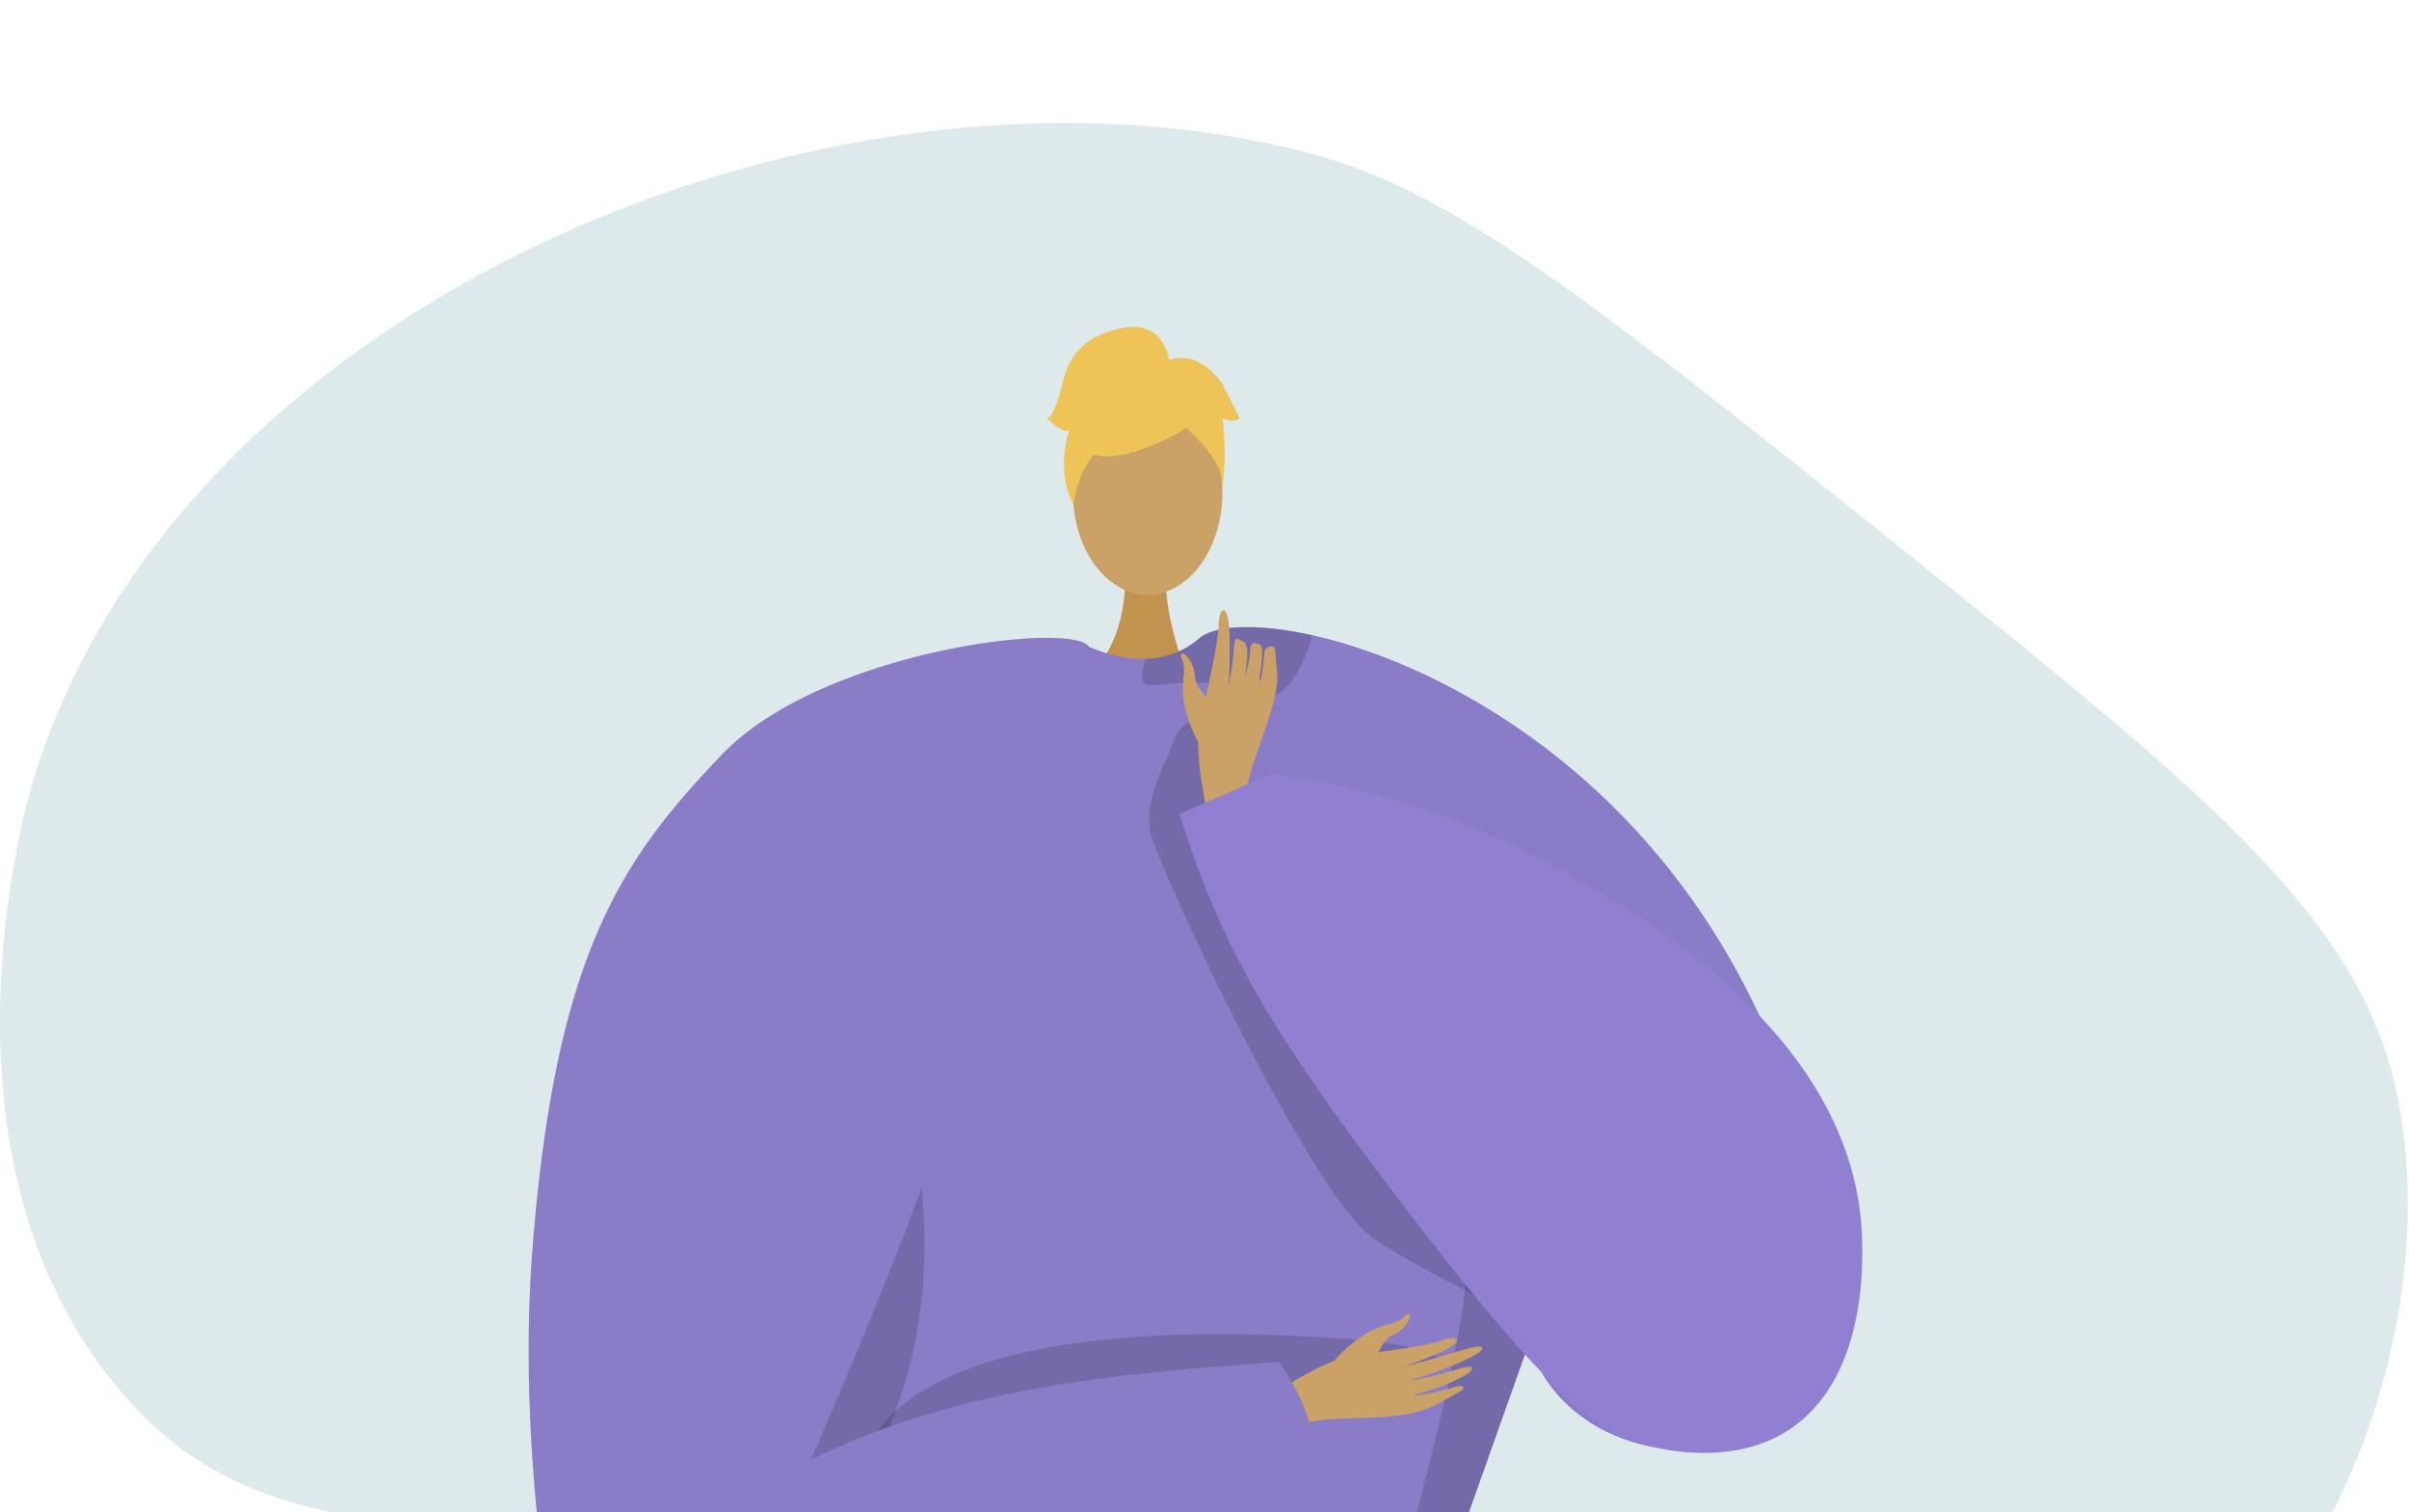 <svg xmlns="http://www.w3.org/2000/svg" xmlns:xlink="http://www.w3.org/1999/xlink" width="666" height="418"
     viewBox="0 0 666 418">
    <defs>
        <style>
            .a{fill:#fff;stroke:#707070;}.b,.o{fill:none;}.c{clip-path:url(#a);}.d{fill:#bcd3d7;opacity:0.49;}.e{clip-path:url(#b);}.f{fill:#c2934e;}.g,.n{fill:#caa267;}.h{fill:#8a7cc7;}.i{fill:#f1c759;}.j{opacity:0.15;}.k{opacity:0.3;}.l{opacity:0.5;}.m{fill:#eec459;}.n{fill-rule:evenodd;}.o{stroke:#8a7cc7;stroke-miterlimit:10;stroke-width:1.093px;}.p{fill:#9180d2;}
        </style>
        <clipPath id="a">
            <rect class="a" width="666" height="418" transform="translate(306 350)"/>
        </clipPath>
        <clipPath id="b">
            <path class="b"
                  d="M665.041,505.138c-82.975-66.486-124.462-99.727-163.412-110.544C371.495,358.458,186.62,432.829,145.965,567.62c-2.115,7.013-30,104.409,24.031,168.219,45.235,53.424,102.142,29.277,269.152,57.676,178.8,30.4,221.9,76.5,283.569,40.929,58.386-33.677,90.045-115.538,76.9-180.311C789.843,605.96,748.109,571.7,665.041,505.138Z"
                  transform="translate(-136.903 -385.5)"/>
        </clipPath>
    </defs>
    <g class="c" transform="translate(-306 -350)">
        <g transform="translate(169.096 -1.5)">
            <path class="d"
                  d="M665.041,505.138c-82.975-66.486-124.462-99.727-163.412-110.544C371.495,358.458,186.62,432.829,145.965,567.62c-2.115,7.013-30,104.409,24.031,168.219,45.235,53.424,102.142,29.277,269.152,57.676,178.8,30.4,221.9,76.5,283.569,40.929,58.386-33.677,90.045-115.538,76.9-180.311C789.843,605.96,748.109,571.7,665.041,505.138Z"
                  transform="translate(0 0)"/>
            <g transform="translate(136.903 385.5)">
                <g class="e">
                    <g transform="translate(146.158 56.361)">
                        <path class="f"
                              d="M352.225,470.7s1.716,19.15-10.1,29.741,27.223,0,27.223,0-7.264-18.342-5.635-29.741S352.225,470.7,352.225,470.7Z"
                              transform="translate(-187.331 -404.073)"/>
                        <ellipse class="g" cx="20.652" cy="28.176" rx="20.652" ry="28.176"
                                 transform="translate(150.473 17.694)"/>
                        <path class="h"
                              d="M260.989,648.086c.439,6.916,7.59,38.258,16.532,66.117,7.327,22.871,15.875,43.4,22.9,46.243,15.593,6.275,133.318,14.887,157.521,3.342.565-.424,1.177-.879,1.757-1.38,9.083-7.389,18.933-21.977,24.157-35.64,0-.015,13.914-39.231,16.753-47.216.032-.078.047-.141.078-.2.1-.313.2-.612.313-.895.032-.109.08-.2.11-.314,14.651,50.024,129.161,46.384,62.745-92.549-31.262-65.4-87.059-95.23-122.681-103.152-15.421-3.435-27.059-2.761-31.311.909a23.094,23.094,0,0,1-14.416,5.6,31.317,31.317,0,0,1-8.094-.737,40.245,40.245,0,0,1-8.581-2.918c-1.317-.612-2.087-1.051-2.087-1.051a83.685,83.685,0,0,0-21.8,1.3C274.291,501.325,260.267,636.462,260.989,648.086Z"
                              transform="translate(-224.556 -397.204)"/>
                        <path class="i"
                              d="M287.6,863.382h81.153c-.109-4.97-.23-9.989-.363-15.032-.171-6.9-.365-13.854-.559-20.732-.206-7.292-.413-14.523-.608-21.57-.194-6.758-.377-13.344-.547-19.663-.461-17.852-.777-33.614-.717-45.061.049-10.84.437-17.8,1.373-19,.353-.449.717-.363,1.107.244,1.227,1.919,2.612,9.053,4.132,19.918.814,5.772,1.653,12.6,2.527,20.258.864,7.486,1.75,15.786,2.674,24.658.645,6.222,1.3,12.735,1.981,19.467.765,7.717,1.555,15.7,2.357,23.868.6,5.979,1.192,12.055,1.8,18.192q.713,7.183,1.423,14.45H475.8c-.023-.218-.049-.449-.085-.668-.789-5.626-1.6-11.544-2.441-17.681-1-7.292-2.018-14.888-3.051-22.654-.961-7.255-1.944-14.667-2.917-22.1-1.994-15.178-3.975-30.526-5.833-45.1-1.786-13.939-3.452-27.173-4.934-38.851-3.427-27.27-5.76-46.143-5.76-46.143a9.462,9.462,0,0,1-.742.668.267.267,0,0,1-.06.049,10.684,10.684,0,0,1-2.565,1.532,16.029,16.029,0,0,1-3.864,1.082c-2,.035-4.787.084-8.214.146-6.076.109-14.145.218-23.405.315-6.928.074-14.523.134-22.422.159-2.065.012-4.144.024-6.234.012h-.1c-5.068.012-10.208.012-15.36-.012-8.094-.037-16.2-.122-23.978-.268-7.255-.134-14.242-.316-20.659-.571-2.783-.122-5.455-.243-8.008-.377-.024.012-.049,0-.072,0l-.633-.037c-.643-.037-1-.06-1-.06-1.3-.074-2.552-.159-3.779-.243s-2.406-.159-3.548-.256h-.013c-.946-.072-1.859-.146-2.746-.231-.583-.049-1.167-.109-1.726-.169-.28-.025-.558-.049-.826-.085s-.547-.06-.814-.085-.536-.06-.79-.085-.511-.06-.765-.1c-.365-.037-.718-.085-1.07-.134-1.361-.181-2.589-.364-3.682-.558a25.746,25.746,0,0,1-4.181-1.058c-.109-.037-.219-.085-.328-.134a4.706,4.706,0,0,1-.571-.255c-.085-.049-.171-.1-.243-.134s-.147-.1-.207-.146a1.571,1.571,0,0,1-.328-.28,1.291,1.291,0,0,0,.013.157c0,.1.012.256.024.462.012.268.024.619.049,1.058.012.291.024.62.049.971.037.668.074,1.458.11,2.357.012.231.024.462.035.7a.608.608,0,0,1,.012.146c.013.341.037.693.049,1.058s.049.753.062,1.142c.035.717.072,1.47.122,2.26.012.328.024.668.049,1.01.024.486.049.983.072,1.494.024.342.037.693.049,1.058.072,1.348.146,2.771.231,4.278.037.753.072,1.53.121,2.321s.074,1.6.122,2.443c.062,1.154.122,2.346.182,3.56.1,1.86.194,3.8.3,5.81.049,1.008.11,2.029.159,3.074.121,2.382.255,4.861.389,7.414.109,1.835.194,3.719.3,5.638.062,1.24.134,2.491.2,3.755q.219,3.993.437,8.191c.28,5.152.486,10.476.631,15.931.547,19.335.34,40.323-.4,60.885-.28,7.278-.608,14.5-1.01,21.57s-.851,14.024-1.361,20.732Q288.267,856.1,287.6,863.382Z"
                              transform="translate(-211.996 -308.229)"/>
                        <path class="j"
                              d="M437.423,623.946c-.031.11-.078.2-.109.313-.11.282-.221.581-.315.895-.031.063-.047.125-.078.2-2.839,7.983-16.753,47.2-16.753,47.216-5.224,13.662-15.075,28.25-24.158,35.639,6.166-22.322,25.38-87.028,24.643-113.1C424.326,620.245,437.423,623.932,437.423,623.946Z"
                              transform="translate(-160.871 -343.011)"/>
                        <path class="j"
                              d="M322.207,555.7S370.2,668.758,266.15,726.522l-2.079,1.629L262.489,700.8s45.289-74.939,45.339-76.78S322.207,555.7,322.207,555.7Z"
                              transform="translate(-223.837 -361.598)"/>
                        <path class="j"
                              d="M351.427,493.576c-.063,1.867.926,3.09,3.922,2.683,9.349-1.27,19.9-1,27.576,2.509a6.512,6.512,0,0,0,6.306-.266c4.909-2.87,7.952-11.436,9.161-15.231a2.612,2.612,0,0,0,.125-.831c-15.419-3.435-27.058-2.761-31.309.909a23.094,23.094,0,0,1-14.416,5.6A12.725,12.725,0,0,0,351.427,493.576Z"
                              transform="translate(-181.897 -397.204)"/>
                        <g class="k" transform="translate(75.858 360.639)">
                            <path d="M352.485,672.487c.275-.022.55-.044.818-.068C353.3,672.419,353.013,672.438,352.485,672.487Z"
                                  transform="translate(-257.255 -667.195)"/>
                            <path class="l"
                                  d="M383,674.161c-21.852,1.744-69.61-1.345-69.61-1.345-14.033-.808-23.89-2.054-25.62-3.947a1.622,1.622,0,0,0,.012.162c.1,2.193,1.361,27.293,3.127,60.2a16.377,16.377,0,0,0,2.3-.266c4.917-.911,8.69-3.958,11.564-8.217a39.72,39.72,0,0,0,4.5-9.39C325.559,680.355,376,674.789,383,674.161Z"
                                  transform="translate(-287.772 -668.869)"/>
                        </g>
                        <g transform="translate(143.219)">
                            <g transform="translate(7.009 7.856)">
                                <path class="m"
                                      d="M366.472,450.98s-35.754,19.822-25.142-12C348.671,416.956,390.856,436.792,366.472,450.98Z"
                                      transform="translate(-337.814 -429.138)"/>
                                <path class="m"
                                      d="M361.785,442.921s20,11.868,18.074,23.776c0,0,4.41-35.549-15.48-36.442s-27.591,1.026-25.825,38.617C338.554,468.873,344.333,438.97,361.785,442.921Z"
                                      transform="translate(-338.31 -428.683)"/>
                            </g>
                            <path class="m"
                                  d="M367.493,433.46s-1.005-11.077-11.986-9.508-15.686,7.844-17.254,14.118-3.137,10.979-4.706,10.979c0,0,4.706,4.706,6.275,3.137,0,0-4.072,11.281,1.1,20.543,0,0,2.037-14.268,9.879-15.837S367.493,433.46,367.493,433.46Z"
                                  transform="translate(-333.547 -423.8)"/>
                            <path class="m"
                                  d="M355.932,430.62s7.844-4.706,15.686,6.275l4.706,9.411s-1.569,1.569-4.706,0c0,0,1.43,11.053-.069,17.291l-4.637-18.86Z"
                                  transform="translate(-322.991 -421.056)"/>
                        </g>
                        <path class="j" d="M298.484,654.218s-5.691-46.536,120.64-40.7-91.5,37.065-91.5,37.065Z"
                              transform="translate(-206.881 -334.571)"/>
                        <g transform="translate(0 85.97)">
                            <g transform="translate(201.966 186.93)">
                                <path class="n"
                                      d="M373.468,631.561c1.442-.612,16.355-11.209,24.777-12.656s21.077-2.8,25.36-4.384c5.037-1.869,6.5.077.74,2.806-3.742,1.775-11.467,4.677-13.21,4.884-.846.1,4.622-1.074,10.532-2.79,6.282-1.823,13.069-4.166,13.475-3.054.787,2.157-17.219,8.557-20.433,9.162a81.61,81.61,0,0,0,8.463-1.7c3.8-.986,8.114-2.7,9.046-1.966,1.467,1.154-7.977,5.739-15.942,7.486-.119.272,2.513.475,11.833-2.234.937-.272,3.395-.047.39,1.639-6.325,3.548-8.784,5.542-18.27,6.582-9.252,1.017-19.638-.09-26.134,2.669Z"
                                      transform="translate(-373.468 -607.107)"/>
                                <path class="n"
                                      d="M387.673,622.2s6.59-8.1,14.555-9.98c4.735-1.114,4.528-2.313,5.318-2.737,2.618-1.405.387,3.835-3.583,5.445-3.226,1.31-4.631,7.108-6.526,8.463s-7.674,4.022-9.219,3.36S387.673,622.2,387.673,622.2Z"
                                      transform="translate(-366.92 -609.246)"/>
                            </g>
                            <path class="h"
                                  d="M289.554,514.57c-27.392,28.665-45.856,54.74-52.262,136.262-3.249,41.362,1.631,82.085,5,103.5a25.531,25.531,0,0,0,19.228,20.764c94.677,23.211,189.191-72.3,189.191-72.3,5.131-2.381-6.986-20.395-6.986-20.395-51.064,3.469-90.037,8.1-129.472,26.92.2-.113,34.111-77.919,37.878-98.947,9.86-55.14,52.584-105.537,38.922-125.776C386.331,477.591,317.185,485.658,289.554,514.57Z"
                                  transform="translate(-236.223 -482.22)"/>
                        </g>
                        <g transform="translate(87.257 360.361)">
                            <path class="o"
                                  d="M406.28,863.472l-1.069-11.265-2.066-21.631-2.224-23.211L398.745,784.6l-2.382-24.852L394.5,740.222l-1.823-19.079-2.394-25.01-1.762-18.4-.377-3.986-.486-5.068"
                                  transform="translate(-252.065 -668.68)"/>
                            <path class="o"
                                  d="M390.4,861.922l-.79-8.179-2.042-21.133-2.2-22.749-2.151-22.312L380.768,762.1,378.9,742.731l-1.871-19.359-2.71-27.963L372.7,678.59l-.6-6.076-.049-.547"
                                  transform="translate(-259.425 -667.13)"/>
                            <path class="o"
                                  d="M356.81,671.967l.061.7.51,6.343,1.373,17.026,2.285,28.145,1.543,19.177,1.641,20.21L366.2,788.1l1.738,21.5,1.823,22.591,1.628,20.1.778,9.637"
                                  transform="translate(-266.614 -667.13)"/>
                            <line class="o" x1="0.492" y2="48.893" transform="translate(68.082 4.841)"/>
                            <path class="o"
                                  d="M329.309,861.922l-.182-10.1-.4-21.291-.365-20.258-.4-21.425-.425-22.9-.352-19.517-.45-24.341-.474-25.484-.267-14.6-.085-4.74-.085-4.46V672.4l-.012-.437"
                                  transform="translate(-281.234 -667.13)"/>
                            <path class="o"
                                  d="M311.779,671.868v.1l.024,3.67.085,18.059.012,2.71.146,27.136.122,23.819.1,19.626.122,22.907.109,21.777.1,19.821.109,21.036.049,9.442"
                                  transform="translate(-287.85 -667.177)"/>
                            <path class="o"
                                  d="M299.152,671.868l-.024,1.361-.425,22.227-.51,26.553-.012.911-.425,22.409-.389,19.76-.413,22.105-.4,20.586-.389,20.768-.4,20.829-.243,12.59"
                                  transform="translate(-295.518 -667.177)"/>
                        </g>
                        <path class="o" d="M453.394,686.861s-130.281,6.15-164.7,0"
                              transform="translate(-211.481 -299.745)"/>
                        <path class="o" d="M341.783,707.117c45.584,10.325,89.206-6,89.206-6"
                              transform="translate(-186.444 -293.021)"/>
                        <path class="o" d="M366.879,703.1s-41.137,11.559-77.271,1.8"
                              transform="translate(-211.048 -292.088)"/>
                        <path class="o" d="M431.551,713.167s-32.85,17.2-86.208,8.431"
                              transform="translate(-184.765 -287.34)"/>
                        <path class="o" d="M433.431,727.515s-51.12,15.606-86.37,7.576"
                              transform="translate(-183.955 -280.573)"/>
                        <path class="o" d="M435.272,741.769s-26.035,20.409-86.4,11.253"
                              transform="translate(-183.1 -273.852)"/>
                        <path class="o" d="M437.777,758.164s-39.7,20.743-87.559,6.6"
                              transform="translate(-182.466 -266.12)"/>
                        <path class="o" d="M439.938,773.184s-28.117,19.959-88.114,8.366"
                              transform="translate(-181.708 -259.037)"/>
                        <path class="o" d="M442.414,788.582s-38.807,20.286-89.373,3.9"
                              transform="translate(-181.135 -251.775)"/>
                        <path class="o" d="M414.9,801.263c.534-.425.79-.668.79-.668"
                              transform="translate(-151.964 -246.11)"/>
                        <path class="o" d="M365.01,718.1s-17.187,14.19-75.4,3.657"
                              transform="translate(-211.048 -285.011)"/>
                        <path class="o" d="M364.117,732.617S340,743.861,290.544,734.982"
                              transform="translate(-210.607 -278.167)"/>
                        <path class="o" d="M365.293,748.725s-37.238,11.216-74.749,0"
                              transform="translate(-210.607 -270.571)"/>
                        <path class="o" d="M366.06,762.084s-36.2,16.092-76.006,0"
                              transform="translate(-210.838 -264.271)"/>
                        <path class="o" d="M366.99,776.749s-34.463,12.093-77.616,0"
                              transform="translate(-211.159 -257.356)"/>
                        <path class="o" d="M367.981,790.835s-29.051,13.034-79.53,0"
                              transform="translate(-211.594 -250.713)"/>
                        <path class="j"
                              d="M358.42,506.186c-.895,2.93-7.211,13.227-5.259,22.384S397.5,629.084,414.97,640.889s49.005,25.226,49.005,25.226l-86.18-119.232-4.763-40.7S364.007,487.88,358.42,506.186Z"
                              transform="translate(-181.254 -388.785)"/>
                        <g transform="translate(180.328 78.357)">
                            <path class="n"
                                  d="M363.547,509.683s-5.262-9.22-4.117-17.457c.681-4.9-.53-5.139-.642-6.042-.372-3,3.775,1.039,3.845,5.393.056,3.538,5.036,7,5.624,9.29s.995,8.748-.2,9.971S363.547,509.683,363.547,509.683Z"
                                  transform="translate(-358.764 -473.227)"/>
                            <path class="n"
                                  d="M365.3,537.392c-.051-1.592-4.621-19.613-2.9-28.125s5.173-23.274,5.239-27.914c.078-5.46,2.458-6.131,2.931.328.309,4.2.138,14.853-.3,16.583a67.424,67.424,0,0,0,1.613-10.915c.212-3.647,1.073-2.2,2.29-1.866,2.247.627,1.263,6.784.655,10.051a31.563,31.563,0,0,0,1.633-8.016c.16-1.857,1.057-1.373,2.159-1.2s1.564,1.505.3,9.695c.215.213.55,2.269,1.4-7.558.085-.987,2.97-2.984,3.076.515.188,6.141,1.473,5.6-1.021,14.97-2.433,9.141-7.293,18.577-7.062,25.747Z"
                                  transform="translate(-357.233 -477.047)"/>
                        </g>
                        <path class="p"
                              d="M383.95,507.727A225.394,225.394,0,0,1,465.344,535.2c21.713,12.444,75.625,43.338,81.393,94.62.5,4.481,4.323,43.053-19.331,59.01-15.83,10.679-35.734,5.677-41.02,4.35-9.39-2.359-21.954-7.648-70.9-72.518-27.813-36.866-42.056-59.412-52.9-89.532-1.823-5.061-3.18-9.308-4.07-12.208Q371.232,513.324,383.95,507.727Z"
                              transform="translate(-178.553 -384.221)"/>
                    </g>
                </g>
            </g>
        </g>
    </g>
</svg>
